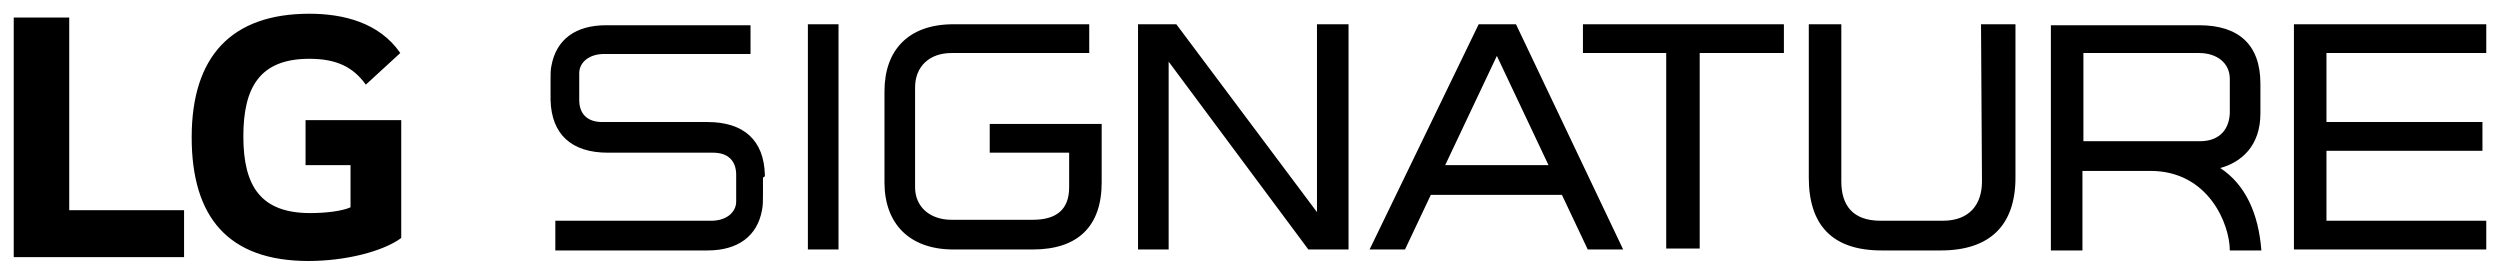 <svg width="91" height="10" viewBox="0 0 91 10" fill="none" xmlns="http://www.w3.org/2000/svg">
<g clip-path="url(#clip0_5512_161608)">
<path fill-rule="evenodd" clip-rule="evenodd" d="M11.122 6.012H12.759V7.547C12.445 7.686 11.853 7.756 11.296 7.756C9.52 7.756 8.858 6.814 8.858 4.965C8.858 3.186 9.45 2.14 11.261 2.14C12.271 2.14 12.864 2.453 13.316 3.081L14.57 1.93C13.804 0.814 12.48 0.5 11.261 0.5C8.44 0.5 6.977 2.035 6.977 5C6.977 7.895 8.301 9.5 11.226 9.5C12.585 9.5 13.943 9.151 14.605 8.663V4.372H11.122V6.012ZM2.52 0.639H0.5V9.36H6.7V7.651H2.52V0.639ZM25.752 4.442C27.075 4.442 27.807 5.105 27.841 6.36C27.841 6.43 27.841 6.43 27.772 6.465V7.093C27.772 7.302 27.772 7.477 27.737 7.651C27.563 8.593 26.866 9.116 25.752 9.116H20.353H20.214V8.035H20.353H25.891C26.448 8.035 26.797 7.721 26.797 7.337V7.302V6.36C26.797 5.872 26.518 5.558 25.961 5.558H22.129C20.806 5.558 20.074 4.895 20.04 3.64V3.535V2.907C20.04 2.698 20.04 2.523 20.074 2.384C20.248 1.442 20.945 0.919 22.06 0.919H27.319V1.965H21.99C21.433 1.965 21.084 2.279 21.084 2.663V2.698V3.64C21.084 4.128 21.363 4.442 21.92 4.442H25.752ZM30.522 0.883H29.407V9.081H30.522V0.883ZM38.917 5.558H36.026V4.511H40.101V6.639C40.101 8.244 39.23 9.081 37.593 9.081H34.703C33.1 9.081 32.195 8.139 32.195 6.639V3.325C32.195 1.825 33.066 0.883 34.703 0.883H39.648V1.93H34.633C33.832 1.93 33.309 2.418 33.309 3.186V6.814C33.309 7.546 33.867 8 34.633 8H37.593C38.429 8 38.917 7.651 38.917 6.814V5.558ZM55.182 0.883H53.824L49.853 9.081H51.142L52.082 7.093H56.854L57.794 9.081H59.083L55.182 0.883ZM52.605 6.011L54.486 2.035L56.366 6.011H52.605ZM42.818 0.883L47.938 7.721V0.883H49.087V9.081H47.624L42.539 2.244V9.081H41.424V0.883H42.818ZM57.619 0.883V1.93H60.65V9.046H61.869V1.93H61.938H64.934V0.883H57.619ZM70.716 8.035C71.691 8.035 72.144 7.442 72.144 6.604L72.109 0.883H73.363V6.465C73.363 8.209 72.423 9.116 70.646 9.116H68.487C66.676 9.116 65.84 8.174 65.84 6.465V0.883H67.024V6.604C67.024 7.476 67.442 8.035 68.452 8.035H70.716ZM80.817 6.116C81.583 5.907 82.279 5.314 82.279 4.128V3.047C82.279 1.616 81.478 0.919 80.05 0.919H74.652V9.116H75.801V6.221H78.274C80.398 6.221 81.165 8.174 81.165 9.116H82.314C82.21 7.756 81.722 6.709 80.817 6.116ZM80.085 5.14H75.836V1.93H80.05C80.677 1.93 81.165 2.279 81.165 2.872V4.128C81.13 4.791 80.712 5.14 80.085 5.14ZM90.5 0.883V1.93H84.683V4.442H90.361V5.488H84.683V8.035H90.5V9.081H83.499V0.883H90.5Z" fill="black"/>
</g>
<defs>
<clipPath id="clip0_5512_161608">
<rect width="90" height="9" fill="white" transform="translate(0.5 0.5)"/>
</clipPath>
</defs>
</svg>
